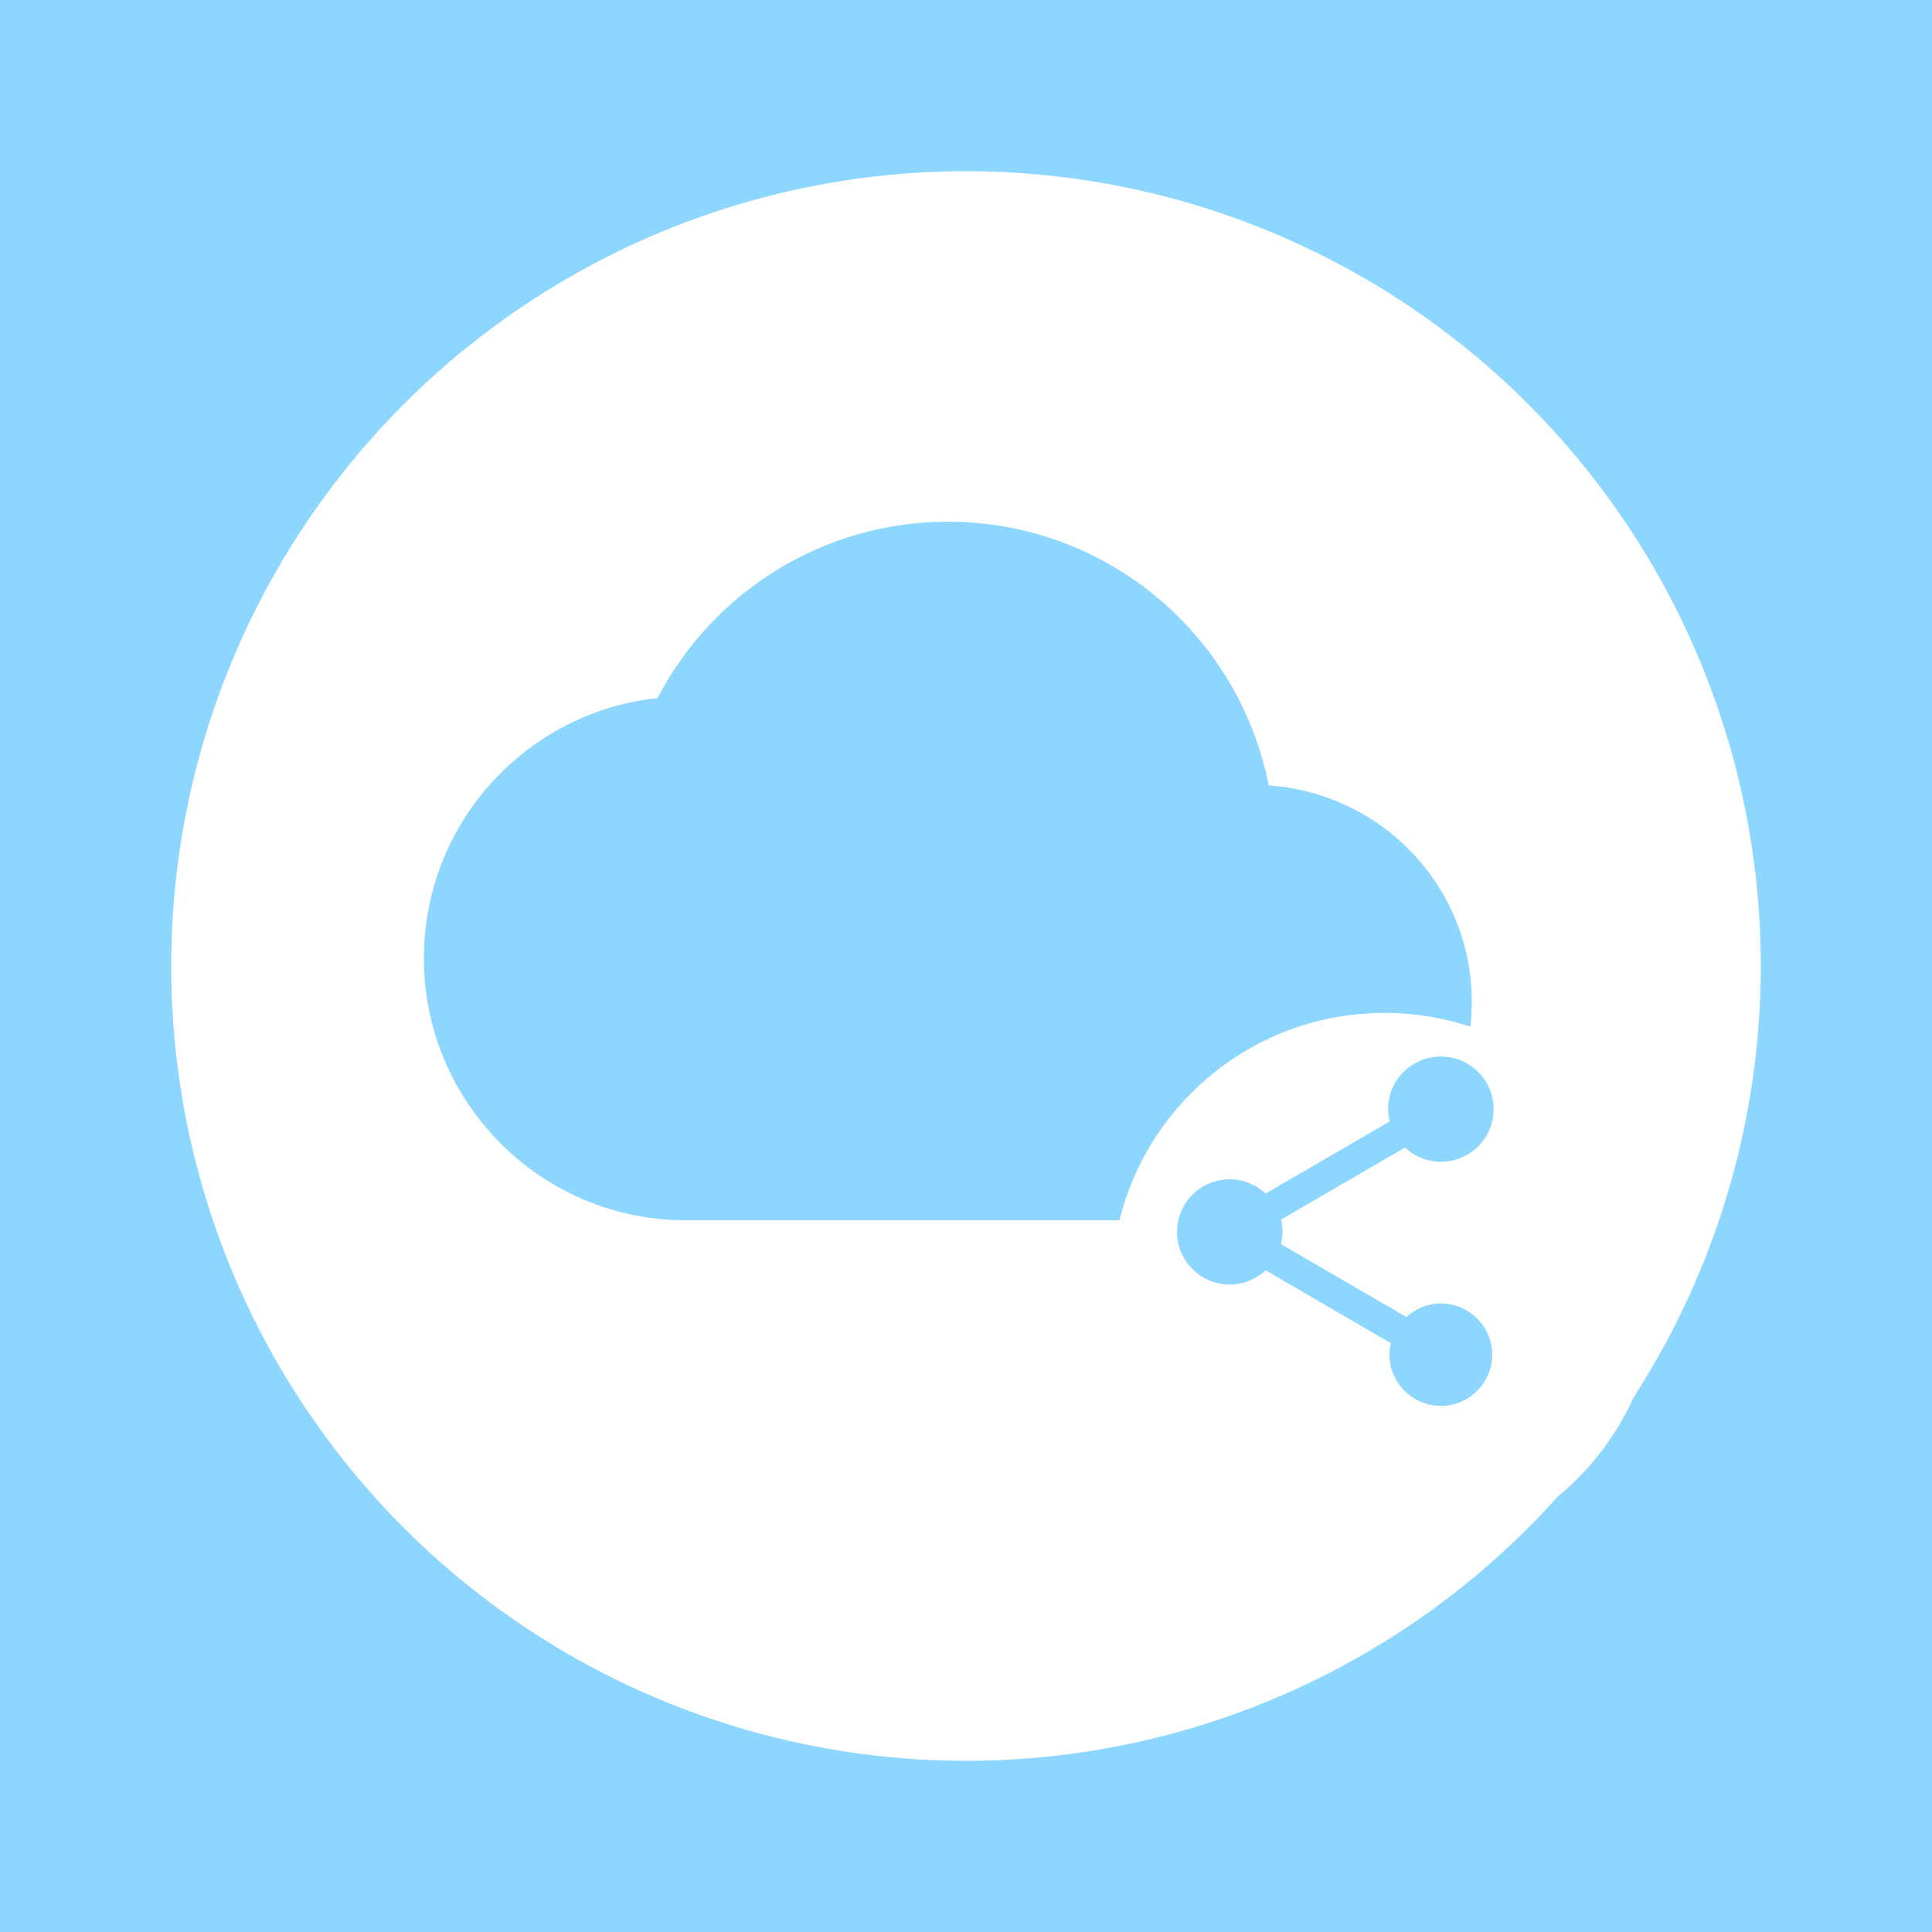 <svg width="237" height="237" viewBox="0 0 237 237" fill="none" xmlns="http://www.w3.org/2000/svg">
<rect width="237" height="237" fill="#8CD6FF"/>
<circle cx="118.5" cy="118.5" r="97.5" fill="white"/>
<path d="M155.637 96.35C151.995 77.872 135.767 64 116.271 64C100.793 64 87.349 72.784 80.654 85.638C64.533 87.352 52 101.01 52 117.559C52 135.288 66.407 149.695 84.136 149.695H153.763C168.545 149.695 180.543 137.698 180.543 122.915C180.543 108.776 169.563 97.314 155.637 96.35Z" fill="#8CD6FF"/>
<circle cx="169.831" cy="157.729" r="33.475" fill="white"/>
<path d="M176.749 159.896C175.109 159.896 173.642 160.541 172.521 161.552L157.139 152.626C157.247 152.131 157.333 151.636 157.333 151.12C157.333 150.604 157.247 150.109 157.139 149.614L172.348 140.774C173.513 141.849 175.045 142.516 176.749 142.516C180.33 142.516 183.221 139.634 183.221 136.063C183.221 132.493 180.33 129.61 176.749 129.61C173.168 129.61 170.277 132.493 170.277 136.063C170.277 136.579 170.363 137.074 170.471 137.569L155.263 146.409C154.098 145.334 152.566 144.667 150.862 144.667C147.281 144.667 144.39 147.549 144.39 151.12C144.39 154.691 147.281 157.573 150.862 157.573C152.566 157.573 154.098 156.906 155.263 155.831L170.622 164.779C170.514 165.23 170.45 165.704 170.45 166.177C170.45 169.64 173.276 172.458 176.749 172.458C180.222 172.458 183.048 169.64 183.048 166.177C183.048 162.714 180.222 159.896 176.749 159.896Z" fill="#8CD6FF"/>
</svg>
